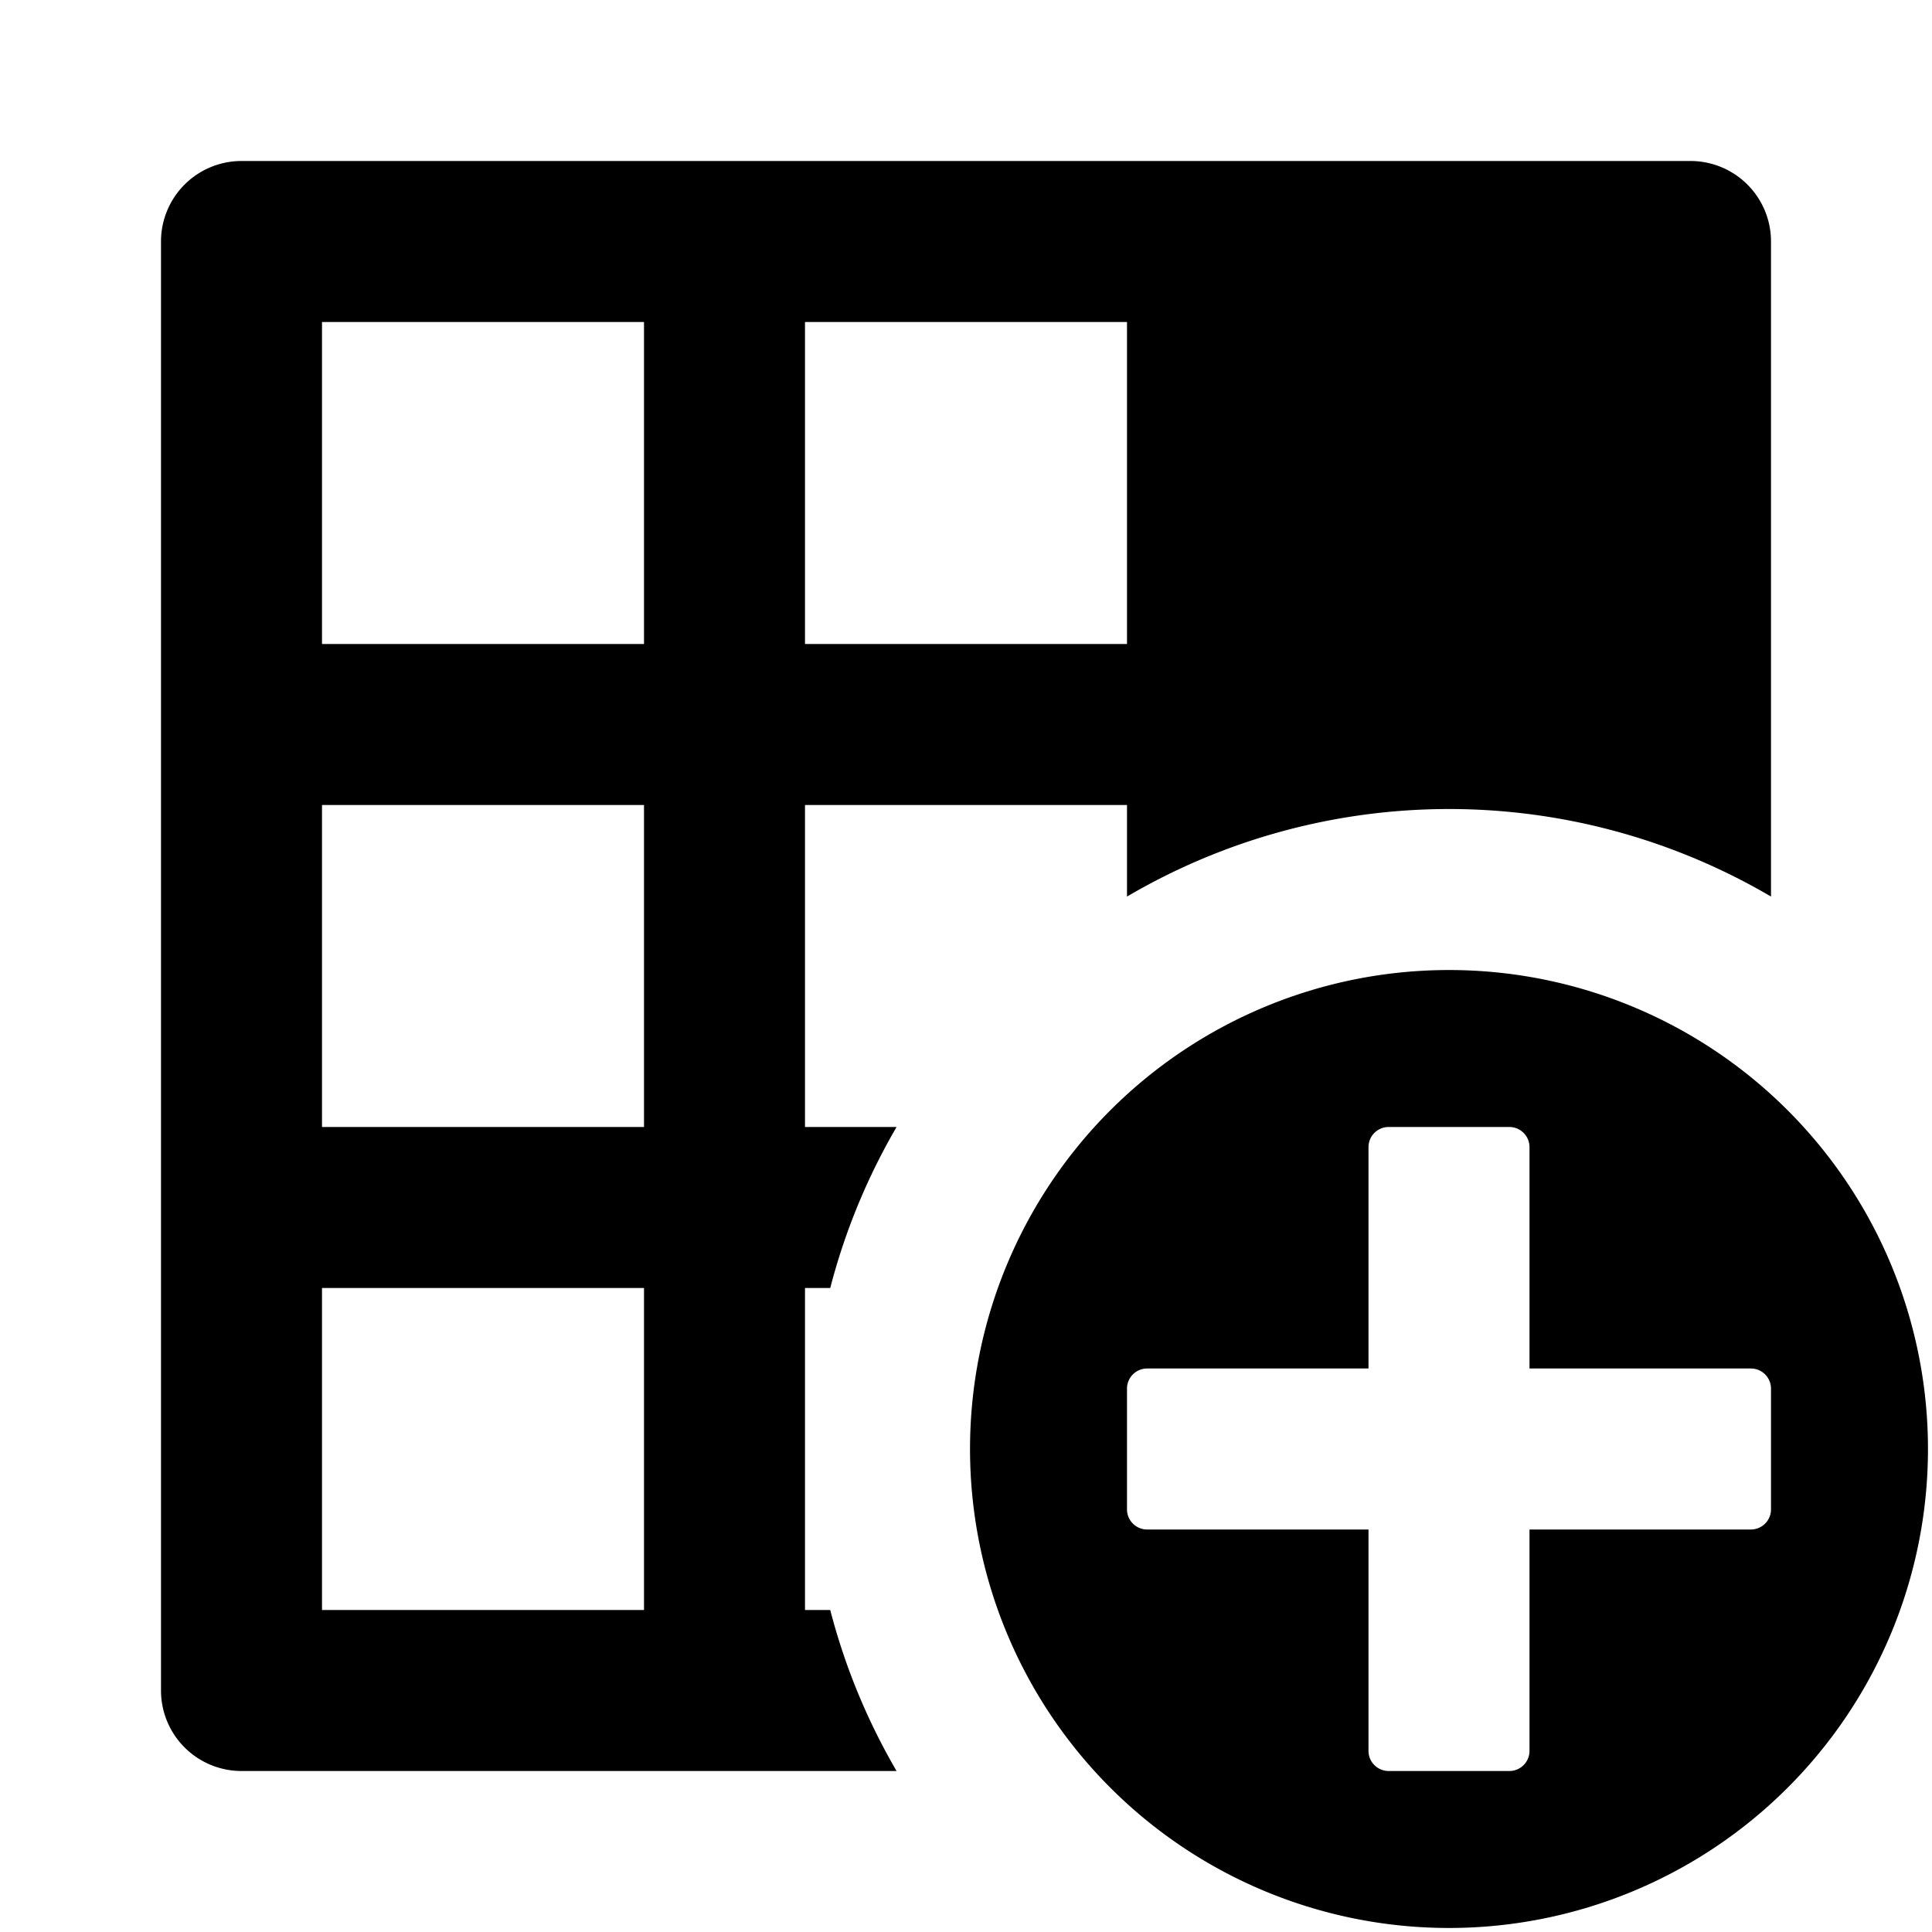<svg xmlns="http://www.w3.org/2000/svg" height="48" viewBox="0 0 48 48" width="48"><path d="M24.1 36A11.9 11.9 0 1 0 36 24.1 11.9 11.9 0 0 0 24.1 36Zm3.9-1.5a.5.5 0 0 1 .5-.5H34v-5.5a.5.5 0 0 1 .5-.5h3a.5.5 0 0 1 .5.5V34h5.5a.5.5 0 0 1 .5.5v3a.5.5 0 0 1-.5.5H38v5.5a.5.5 0 0 1-.5.5h-3a.5.5 0 0 1-.5-.5V38h-5.5a.5.5 0 0 1-.5-.5Z"/><path d="M4 6v36a2 2 0 0 0 2 2h16.275a15.809 15.809 0 0 1-1.648-4H20v-8h.627a15.809 15.809 0 0 1 1.648-4H20v-8h8v2.275a15.8 15.8 0 0 1 16 0V6a2 2 0 0 0-2-2H6a2 2 0 0 0-2 2Zm16 2h8v8h-8ZM8 32h8v8H8Zm0-12h8v8H8ZM8 8h8v8H8Z"/></svg>